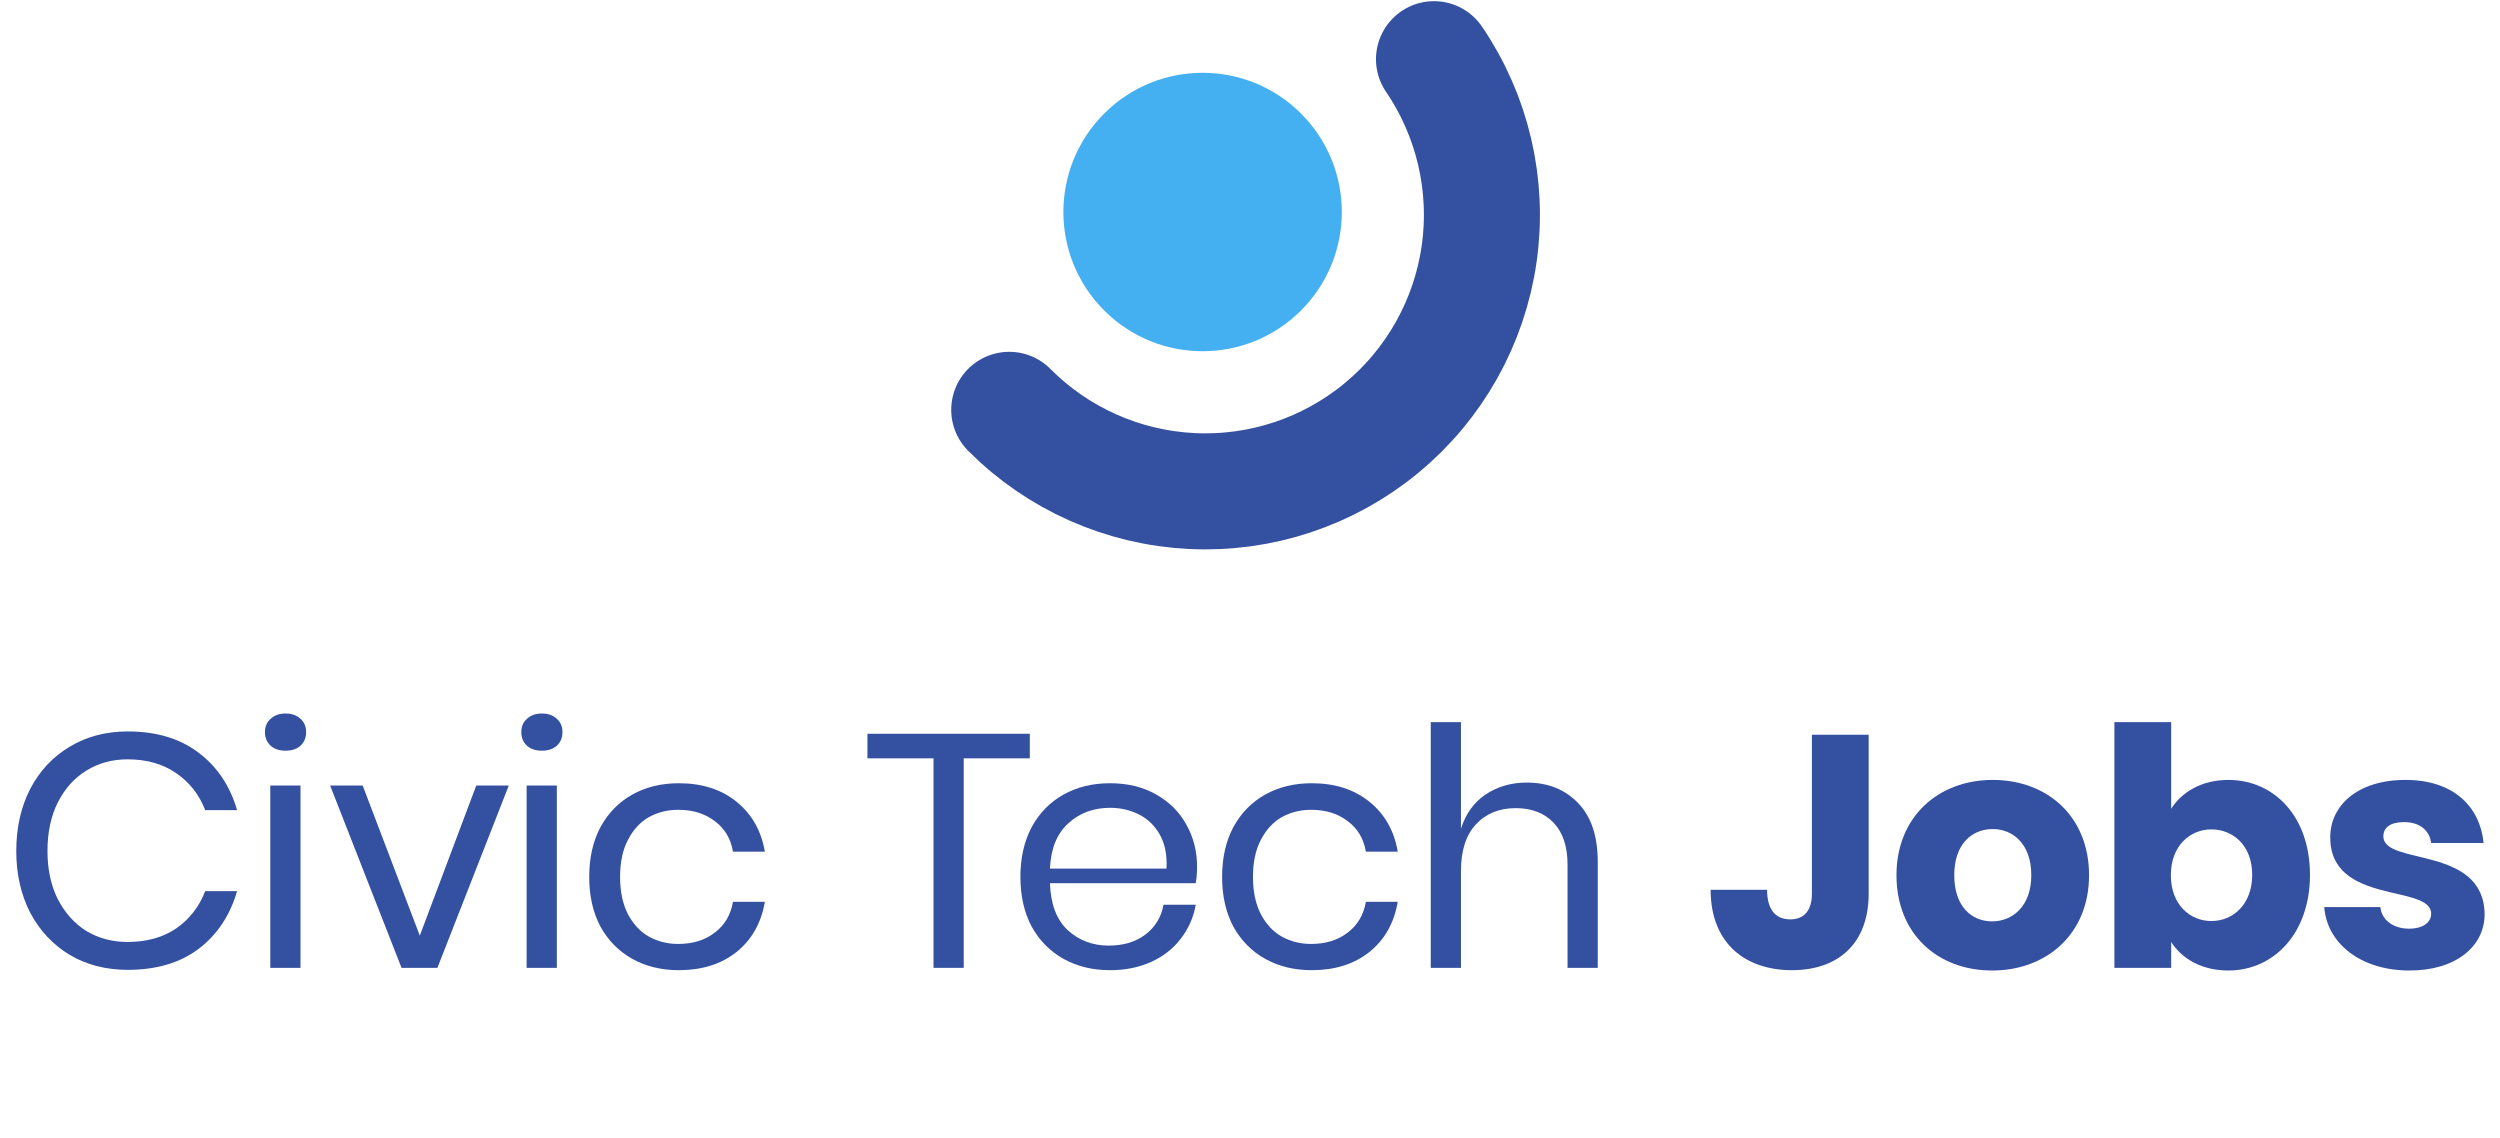 <svg width="934" height="425" viewBox="0 0 934 425" fill="none" xmlns="http://www.w3.org/2000/svg">
<g clip-path="url(#clip0_887_5747)">
<path d="M47.759 273.266C58.428 273.266 67.235 275.913 74.182 281.205C81.129 286.416 85.925 293.569 88.572 302.666H76.663C74.43 296.877 70.833 292.287 65.871 288.897C60.909 285.423 54.83 283.686 47.635 283.686C41.929 283.686 36.801 285.092 32.253 287.904C27.787 290.633 24.231 294.603 21.585 299.813C19.021 304.94 17.739 310.977 17.739 317.924C17.739 324.788 19.021 330.784 21.585 335.911C24.231 341.039 27.787 345.008 32.253 347.82C36.801 350.549 41.929 351.914 47.635 351.914C54.83 351.914 60.909 350.219 65.871 346.828C70.833 343.354 74.43 338.723 76.663 332.934H88.572C85.925 342.031 81.129 349.226 74.182 354.519C67.235 359.729 58.428 362.334 47.759 362.334C39.572 362.334 32.336 360.473 26.05 356.752C19.765 352.948 14.845 347.696 11.289 340.998C7.815 334.216 6.078 326.525 6.078 317.924C6.078 309.241 7.815 301.508 11.289 294.727C14.845 287.945 19.765 282.694 26.05 278.973C32.336 275.168 39.572 273.266 47.759 273.266Z" fill="#3450A1"/>
<path d="M98.991 273.514C98.991 271.447 99.694 269.793 101.1 268.552C102.506 267.229 104.366 266.568 106.682 266.568C108.997 266.568 110.858 267.229 112.264 268.552C113.67 269.793 114.373 271.447 114.373 273.514C114.373 275.582 113.67 277.277 112.264 278.6C110.858 279.841 108.997 280.461 106.682 280.461C104.366 280.461 102.506 279.841 101.1 278.6C99.694 277.277 98.991 275.582 98.991 273.514ZM112.264 293.486V361.59H100.976V293.486H112.264ZM156.836 349.557L177.924 293.486H190.081L163.411 361.59H150.013L123.342 293.486H135.499L156.836 349.557Z" fill="#3450A1"/>
<path d="M194.76 273.514C194.76 271.447 195.463 269.793 196.869 268.552C198.275 267.229 200.136 266.568 202.451 266.568C204.767 266.568 206.628 267.229 208.034 268.552C209.44 269.793 210.143 271.447 210.143 273.514C210.143 275.582 209.44 277.277 208.034 278.6C206.628 279.841 204.767 280.461 202.451 280.461C200.136 280.461 198.275 279.841 196.869 278.6C195.463 277.277 194.76 275.582 194.76 273.514ZM208.034 293.486V361.59H196.745V293.486H208.034Z" fill="#3450A1"/>
<path d="M253.62 292.618C262.303 292.618 269.498 294.934 275.204 299.565C280.911 304.196 284.425 310.399 285.749 318.172H273.84C273.013 313.293 270.739 309.489 267.017 306.76C263.378 303.948 258.83 302.542 253.372 302.542C249.402 302.542 245.763 303.452 242.455 305.271C239.23 307.091 236.625 309.902 234.64 313.707C232.655 317.428 231.663 322.059 231.663 327.6C231.663 333.141 232.655 337.814 234.64 341.618C236.625 345.339 239.23 348.11 242.455 349.929C245.763 351.749 249.402 352.658 253.372 352.658C258.83 352.658 263.378 351.252 267.017 348.441C270.739 345.629 273.013 341.783 273.84 336.904H285.749C284.425 344.76 280.911 351.004 275.204 355.635C269.498 360.184 262.303 362.458 253.62 362.458C247.086 362.458 241.297 361.052 236.253 358.24C231.208 355.429 227.238 351.418 224.344 346.208C221.532 340.915 220.126 334.712 220.126 327.6C220.126 320.488 221.532 314.285 224.344 308.993C227.238 303.7 231.208 299.648 236.253 296.836C241.297 294.024 247.086 292.618 253.62 292.618Z" fill="#3450A1"/>
<path d="M384.735 274.135V283.314H360.049V361.59H348.761V283.314H324.075V274.135H384.735Z" fill="#3450A1"/>
<path d="M447.22 323.755C447.22 326.153 447.055 328.22 446.724 329.957H392.266C392.514 337.731 394.706 343.561 398.841 347.448C403.059 351.335 408.186 353.278 414.223 353.278C419.681 353.278 424.23 351.914 427.869 349.185C431.59 346.373 433.864 342.652 434.691 338.02H446.724C445.897 342.734 444.036 346.952 441.142 350.673C438.33 354.395 434.65 357.289 430.102 359.357C425.553 361.424 420.426 362.458 414.719 362.458C408.186 362.458 402.397 361.052 397.352 358.24C392.308 355.429 388.338 351.418 385.444 346.208C382.632 340.915 381.226 334.712 381.226 327.6C381.226 320.488 382.632 314.285 385.444 308.993C388.338 303.7 392.308 299.648 397.352 296.836C402.397 294.024 408.186 292.618 414.719 292.618C421.335 292.618 427.083 294.024 431.962 296.836C436.924 299.648 440.687 303.41 443.251 308.124C445.897 312.838 447.22 318.048 447.22 323.755ZM435.808 324.499C436.056 319.454 435.229 315.236 433.327 311.846C431.425 308.455 428.82 305.933 425.512 304.279C422.204 302.625 418.606 301.798 414.719 301.798C408.517 301.798 403.307 303.741 399.089 307.628C394.871 311.432 392.597 317.056 392.266 324.499H435.808Z" fill="#3450A1"/>
<path d="M490.069 292.618C498.752 292.618 505.947 294.934 511.654 299.565C517.36 304.196 520.875 310.399 522.198 318.172H510.289C509.462 313.293 507.188 309.489 503.466 306.76C499.828 303.948 495.279 302.542 489.821 302.542C485.851 302.542 482.212 303.452 478.904 305.271C475.679 307.091 473.074 309.902 471.089 313.707C469.104 317.428 468.112 322.059 468.112 327.6C468.112 333.141 469.104 337.814 471.089 341.618C473.074 345.339 475.679 348.11 478.904 349.929C482.212 351.749 485.851 352.658 489.821 352.658C495.279 352.658 499.828 351.252 503.466 348.441C507.188 345.629 509.462 341.783 510.289 336.904H522.198C520.875 344.76 517.36 351.004 511.654 355.635C505.947 360.184 498.752 362.458 490.069 362.458C483.536 362.458 477.747 361.052 472.702 358.24C467.657 355.429 463.688 351.418 460.793 346.208C457.981 340.915 456.575 334.712 456.575 327.6C456.575 320.488 457.981 314.285 460.793 308.993C463.688 303.7 467.657 299.648 472.702 296.836C477.747 294.024 483.536 292.618 490.069 292.618Z" fill="#3450A1"/>
<path d="M570.377 292.37C578.316 292.37 584.725 294.934 589.605 300.061C594.484 305.106 596.924 312.425 596.924 322.018V361.59H585.635V323.01C585.635 316.229 583.898 311.019 580.425 307.38C576.951 303.741 572.238 301.922 566.283 301.922C560.081 301.922 555.119 303.948 551.397 308C547.676 311.97 545.815 317.8 545.815 325.491V361.59H534.526V269.793H545.815V309.613C547.552 304.072 550.612 299.813 554.995 296.836C559.46 293.859 564.588 292.37 570.377 292.37Z" fill="#3450A1"/>
<path d="M676.93 333.803C676.93 340.253 673.952 343.479 668.866 343.479C663.408 343.479 660.183 339.881 660.183 332.438H639.094C639.094 352.038 651.623 362.458 669.487 362.458C686.73 362.458 698.142 352.534 698.142 333.803V274.507H676.93V333.803Z" fill="#3450A1"/>
<path d="M780.473 326.98C780.473 305.023 764.843 291.378 744.499 291.378C724.279 291.378 708.524 305.023 708.524 326.98C708.524 348.937 723.906 362.582 744.251 362.582C764.595 362.582 780.473 348.937 780.473 326.98ZM730.109 326.98C730.109 315.195 736.808 309.737 744.499 309.737C751.942 309.737 758.888 315.195 758.888 326.98C758.888 338.641 751.818 344.223 744.251 344.223C736.559 344.223 730.109 338.641 730.109 326.98Z" fill="#3450A1"/>
<path d="M811.154 302.17V269.793H789.941V361.59H811.154V351.914C814.999 357.992 822.318 362.582 832.49 362.582C849.485 362.582 863.007 348.689 863.007 326.856C863.007 305.023 849.609 291.378 832.49 291.378C822.566 291.378 814.999 295.967 811.154 302.17ZM841.422 326.856C841.422 337.896 834.227 344.099 826.164 344.099C818.225 344.099 811.03 338.02 811.03 326.98C811.03 315.939 818.225 309.861 826.164 309.861C834.227 309.861 841.422 315.815 841.422 326.856Z" fill="#3450A1"/>
<path d="M928.255 341.494C927.883 315.691 890.42 323.506 890.42 312.466C890.42 309.117 893.149 307.132 898.111 307.132C904.065 307.132 907.663 310.233 908.283 314.947H927.883C926.518 301.302 916.594 291.378 898.731 291.378C880.62 291.378 870.572 301.053 870.572 312.838C870.572 338.268 908.283 330.205 908.283 341.37C908.283 344.471 905.43 346.952 899.971 346.952C894.141 346.952 889.799 343.727 889.303 338.889H868.339C869.331 352.286 881.736 362.582 900.22 362.582C917.587 362.582 928.255 353.527 928.255 341.494Z" fill="#3450A1"/>
<path d="M486.068 115.984C506.379 95.672 506.379 62.742 486.068 42.43C465.757 22.119 432.826 22.119 412.515 42.43C392.204 62.742 392.204 95.672 412.515 115.984C432.826 136.295 465.757 136.295 486.068 115.984Z" fill="#44AFF1"/>
<path d="M377.051 153.113C395.21 171.372 419.532 182.192 445.253 183.454C470.974 184.716 496.238 176.328 516.097 159.934C535.956 143.54 548.978 120.322 552.612 94.828C556.246 69.334 550.229 43.403 535.741 22.113" stroke="#3450A1" stroke-width="43.35" stroke-linecap="round" stroke-linejoin="bevel"/>
</g>
<defs>
<clipPath id="clip0_887_5747">
<rect width="933.59" height="424.38" fill="white" transform="translate(0 0.441)"/>
</clipPath>
</defs>
</svg>
